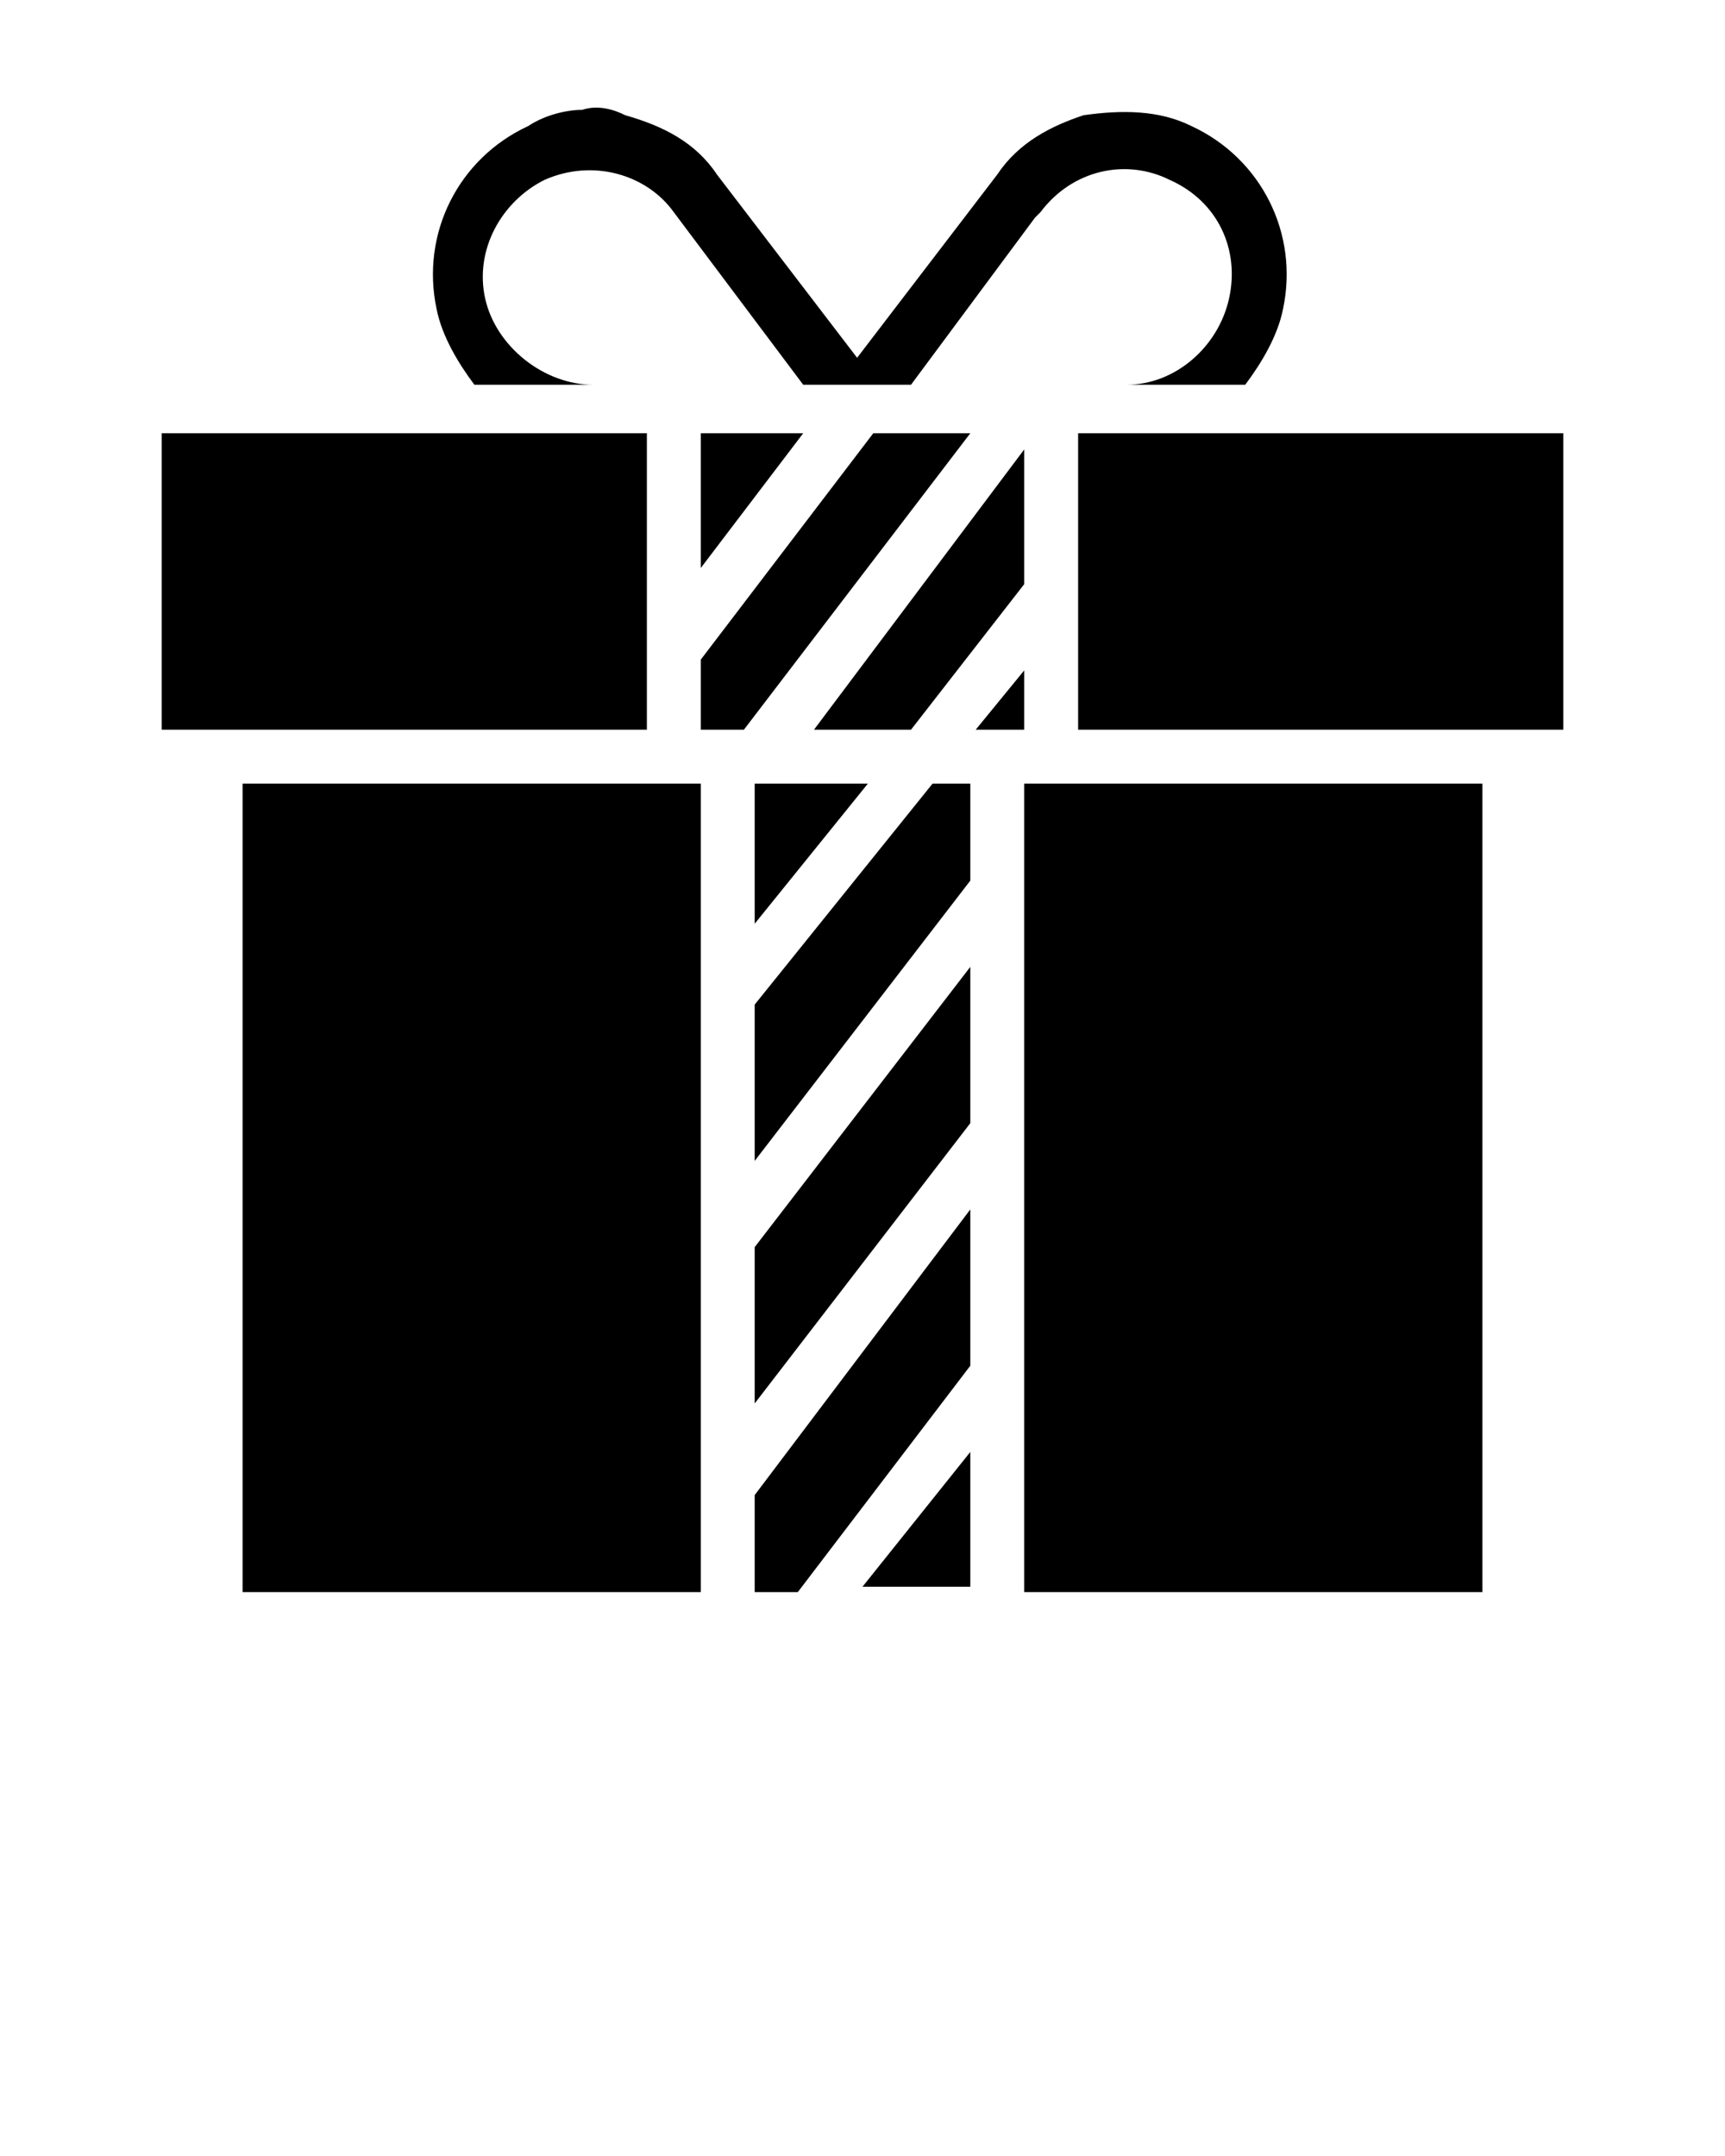 <?xml version="1.0" encoding="utf-8"?>
<!-- Generator: Adobe Illustrator 19.0.1, SVG Export Plug-In . SVG Version: 6.00 Build 0)  -->
<svg version="1.1"
	 id="Слой_1" xmlns:dc="http://purl.org/dc/elements/1.1/" xmlns:cc="http://creativecommons.org/ns#" xmlns:rdf="http://www.w3.org/1999/02/22-rdf-syntax-ns#" xmlns:svg="http://www.w3.org/2000/svg" xmlns:sodipodi="http://sodipodi.sourceforge.net/DTD/sodipodi-0.dtd" xmlns:inkscape="http://www.inkscape.org/namespaces/inkscape"
	 xmlns="http://www.w3.org/2000/svg" xmlns:xlink="http://www.w3.org/1999/xlink" x="0px" y="0px" viewBox="-483 731 32 40"
	 style="enable-background:new -483 731 32 40;" xml:space="preserve">
<g transform="translate(0,-1020.362)">
	<path d="M-480,1759.4h9v5.5h-9V1759.4z"/>
	<path d="M-470,1759.4h1.9l-1.9,2.5V1759.4z"/>
	<path d="M-466.8,1759.4h1.8l-4.2,5.5h-0.8v-1.3L-466.8,1759.4z"/>
	<path d="M-463,1759.4h1c0,0,0,0,0,0c0,0,0,0,0,0h8v5.5h-1h-8V1759.4z"/>
	<path d="M-464,1759.7v2.5l-2.1,2.7h-1.8L-464,1759.7z"/>
	<path d="M-464,1763.8v1.1h-0.9L-464,1763.8z"/>
	<path d="M-478.5,1765.9h8.5v15h-8.5V1765.9z"/>
	<path d="M-469,1765.9h2.1l-2.1,2.6V1765.9z"/>
	<path d="M-465.7,1765.9h0.7v1.8l-4,5.2v-2.9L-465.7,1765.9z"/>
	<path d="M-464,1765.9h8.5v15h-8.5V1765.9z"/>
	<path d="M-465,1769.3v2.9l-4,5.2v-2.9L-465,1769.3z"/>
	<path d="M-465,1773.8v2.9l-3.2,4.2h-0.8v-1.8L-465,1773.8z"/>
	<path d="M-465,1778.3v2.5h-2L-465,1778.3z"/>
	<path d="M-472.2,1753.4c-0.3,0-0.7,0.1-1,0.3c-1.3,0.6-2,2-1.7,3.4c0.1,0.5,0.4,1,0.7,1.4h2.2c-0.9,0-1.8-0.7-2-1.6
		c-0.2-0.9,0.3-1.8,1.1-2.2c0.9-0.4,1.9-0.1,2.4,0.6c0,0,0,0,0,0l2.4,3.2h0.7h1.3h0l2.3-3.1l0.1-0.1l0,0c0,0,0,0,0,0
		c0.6-0.8,1.6-1,2.4-0.6c0.9,0.4,1.3,1.3,1.1,2.2c-0.2,0.9-1,1.6-1.9,1.6h2.2c0.3-0.4,0.6-0.9,0.7-1.4c0.3-1.4-0.4-2.8-1.7-3.4
		c-0.6-0.3-1.3-0.3-2-0.2l0,0c-0.6,0.2-1.2,0.5-1.6,1.1l0,0l-2.6,3.4l-2.6-3.4c-0.4-0.6-1-0.9-1.7-1.1l0,0
		C-471.6,1753.4-471.9,1753.3-472.2,1753.4L-472.2,1753.4z M-462,1759.4C-462,1759.4-462,1759.4-462,1759.4
		C-462,1759.4-462,1759.4-462,1759.4L-462,1759.4z"/>
</g>
</svg>
